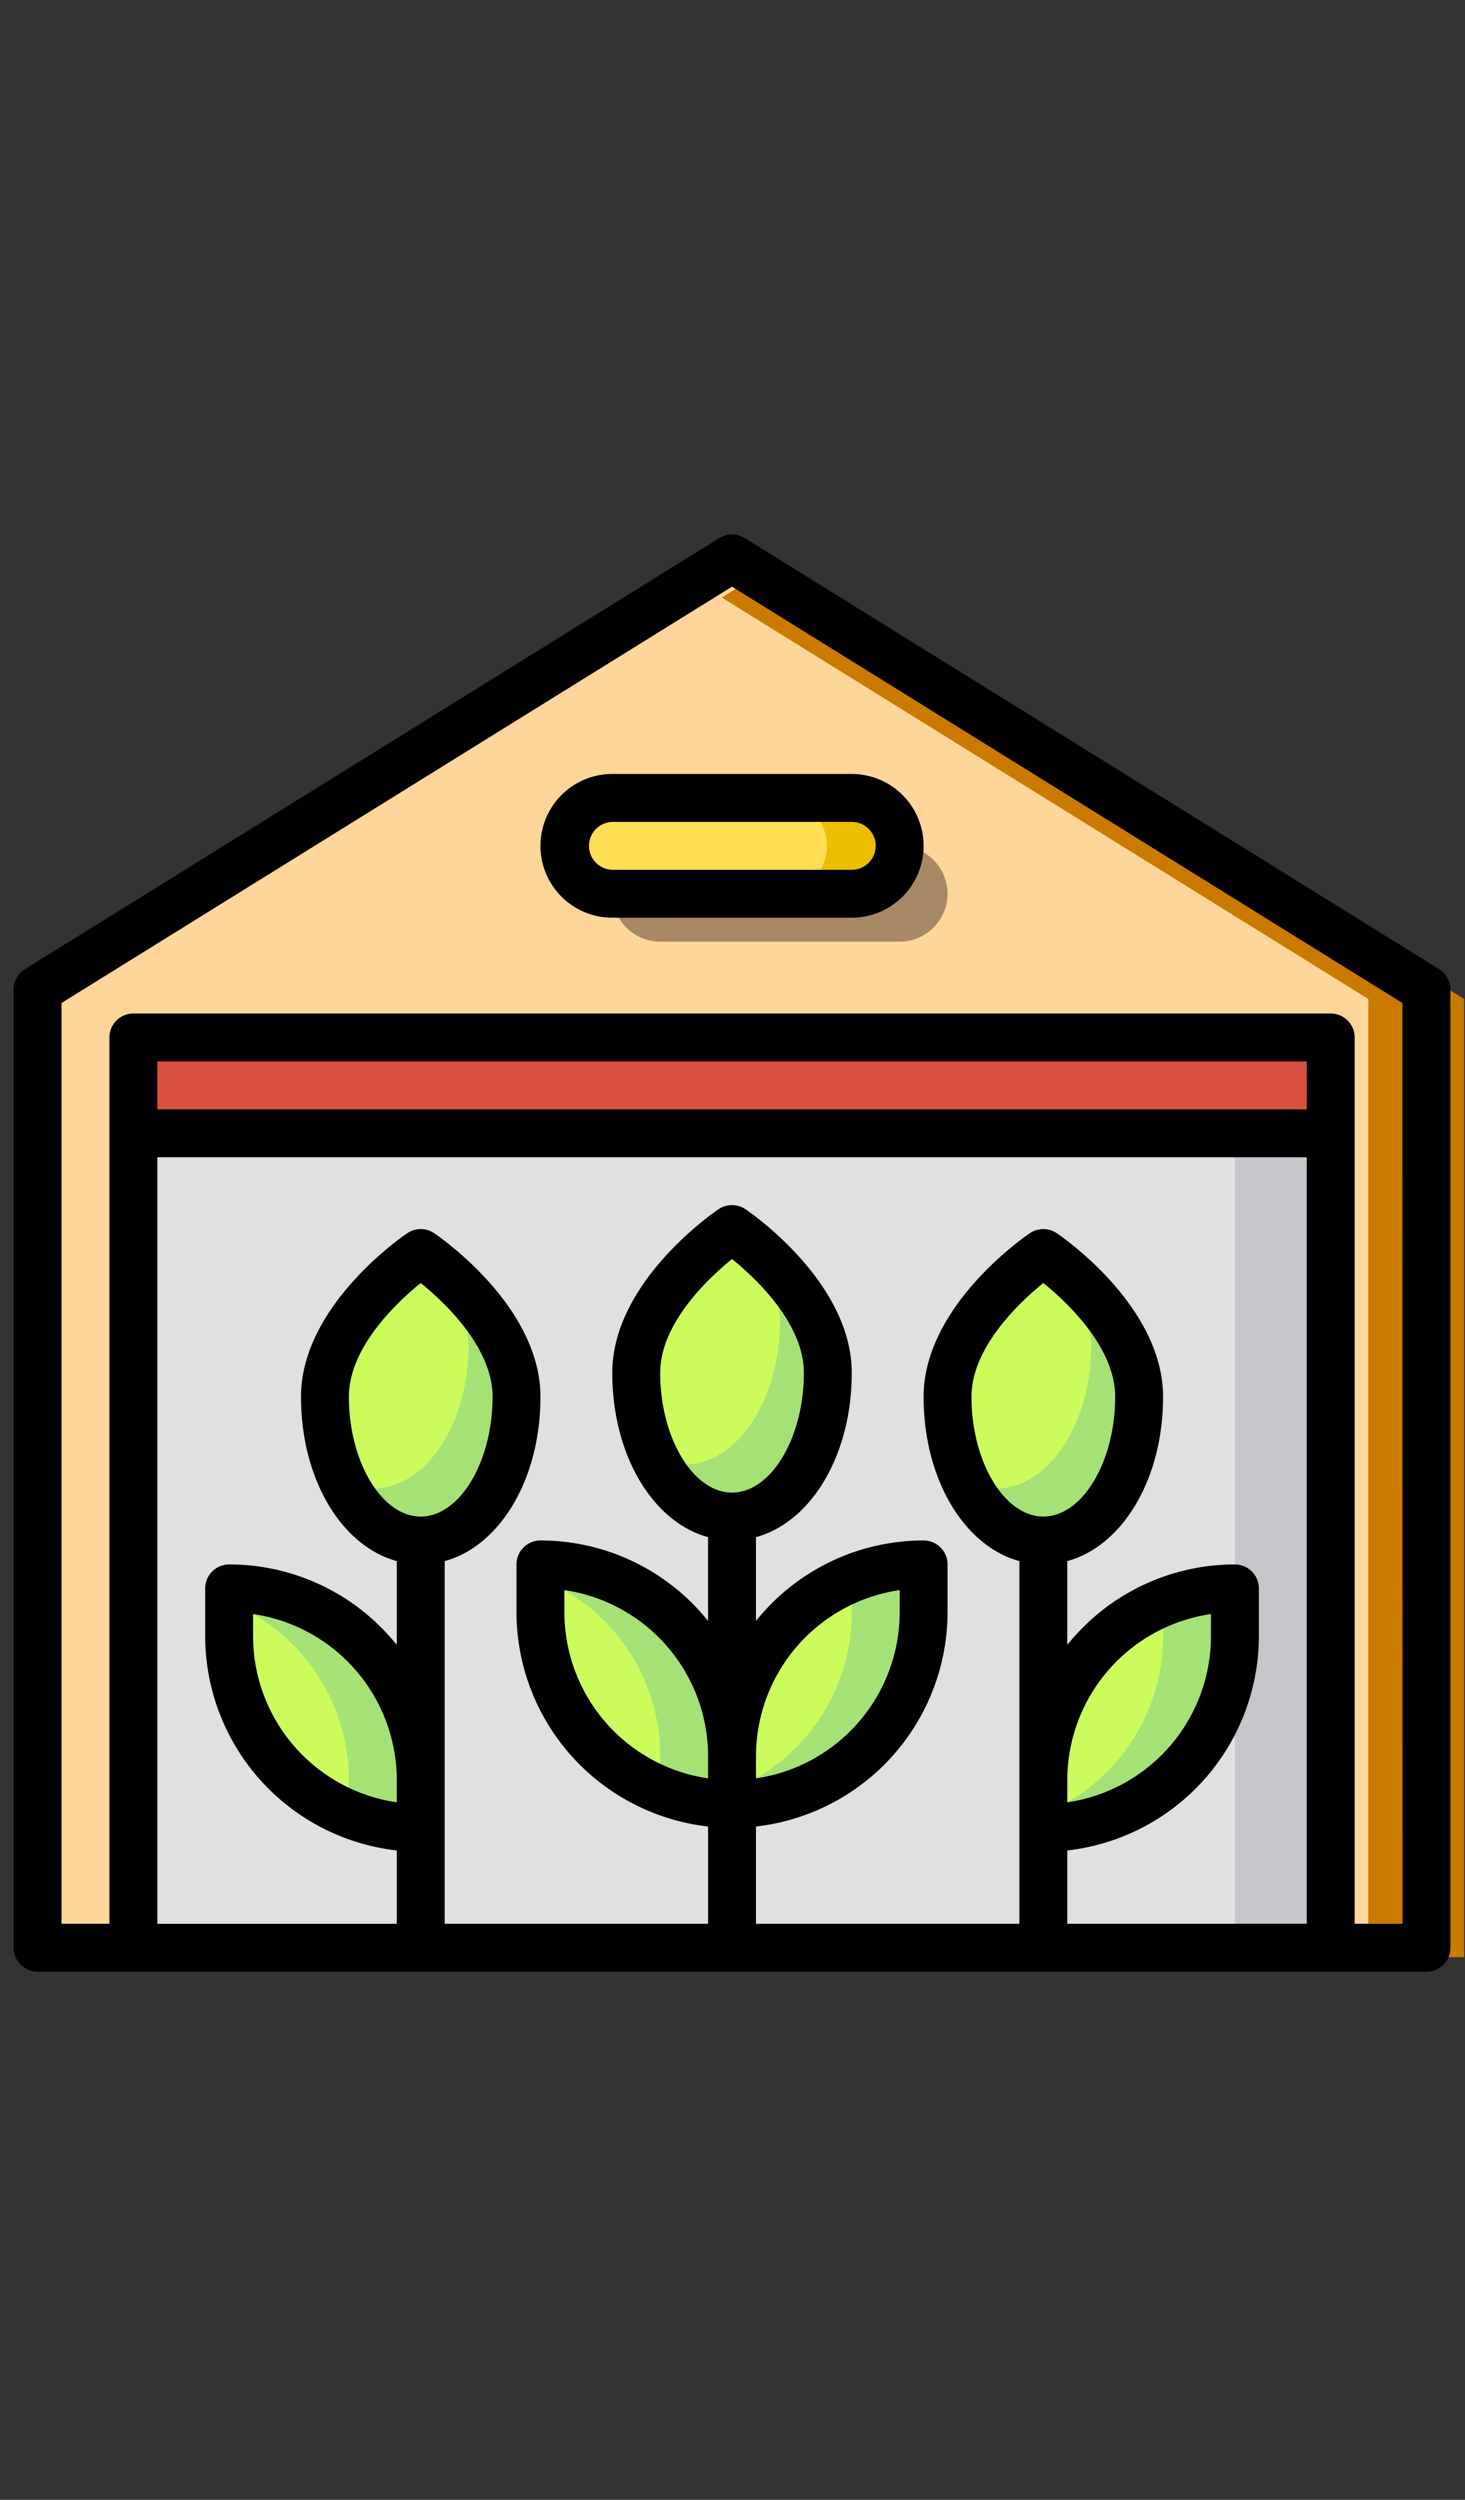 <svg xmlns="http://www.w3.org/2000/svg" xmlns:xlink="http://www.w3.org/1999/xlink" width="85" height="145" viewBox="0 0 85 145">
  <rect x="0" y="0" width="85" height="145" fill="#333333" stroke="none"/>
  <defs>
    <clipPath id="clip-path">
      <rect id="Rectángulo_401726" data-name="Rectángulo 401726" width="85" height="145" transform="translate(705.051 397)" fill="#fff" stroke="#707070" stroke-width="1"/>
    </clipPath>
    <clipPath id="clip-path-2">
      <rect id="Rectángulo_401725" data-name="Rectángulo 401725" width="84.159" height="83.365" fill="none"/>
    </clipPath>
  </defs>
  <g id="Enmascarar_grupo_1098688" data-name="Enmascarar grupo 1098688" transform="translate(-705.051 -397)" clip-path="url(#clip-path)">
    <g id="Grupo_1210277" data-name="Grupo 1210277" transform="translate(705.841 428)">
      <rect id="Rectángulo_401720" data-name="Rectángulo 401720" width="19.451" height="5.557" transform="translate(31.957 15.284)" fill="#c0ab91"/>
      <path id="Trazado_1064686" data-name="Trazado 1064686" d="M82.306,26.729V82.306H1.72V26.729L42.013,1.72Z" transform="translate(-0.33 -0.33)" fill="#ffd699"/>
      <path id="Trazado_1064687" data-name="Trazado 1064687" d="M50.852,4.119,88.365,27.406V82.981h5.558V27.406L53.63,2.4Z" transform="translate(-9.764 -0.46)" fill="#cb7a00"/>
      <rect id="Rectángulo_401721" data-name="Rectángulo 401721" width="69.471" height="5.557" transform="translate(6.947 29.178)" fill="#d95041"/>
      <rect id="Rectángulo_401722" data-name="Rectángulo 401722" width="69.471" height="47.24" transform="translate(6.947 34.735)" fill="#e0e0e2"/>
      <rect id="Rectángulo_401723" data-name="Rectángulo 401723" width="5.557" height="47.24" transform="translate(70.86 34.735)" fill="#c6c5ca"/>
      <g id="Grupo_1210588" data-name="Grupo 1210588">
        <g id="Grupo_1210276" data-name="Grupo 1210276">
          <g id="Grupo_1210275" data-name="Grupo 1210275" clip-path="url(#clip-path-2)">
            <path id="Trazado_1064688" data-name="Trazado 1064688" d="M42.33,18.916H56.224a2.779,2.779,0,1,1,0,5.557H42.33a2.779,2.779,0,1,1,0-5.557" transform="translate(-7.594 -3.632)" fill="#ffde55"/>
            <path id="Trazado_1064689" data-name="Trazado 1064689" d="M62.441,25.134a2.787,2.787,0,0,1-2.779,2.779H45.769a2.786,2.786,0,0,1-2.779-2.779H56.884a2.787,2.787,0,0,0,2.779-2.779,2.787,2.787,0,0,1,2.779,2.779" transform="translate(-8.255 -4.292)" fill="#a78966"/>
            <path id="Trazado_1064690" data-name="Trazado 1064690" d="M61.974,21.695A2.787,2.787,0,0,1,59.2,24.473H55.027a2.779,2.779,0,0,0,0-5.557H59.2a2.787,2.787,0,0,1,2.779,2.779" transform="translate(-10.566 -3.632)" fill="#ebbf00"/>
            <rect id="Rectángulo_401724" data-name="Rectángulo 401724" width="5.557" height="5.557" transform="translate(38.904 43.072)" fill="#c6c5ca"/>
            <path id="Trazado_1064691" data-name="Trazado 1064691" d="M85.057,75.663v2.779A11.115,11.115,0,0,1,73.942,89.557V86.778A11.115,11.115,0,0,1,85.057,75.663" transform="translate(-14.198 -14.528)" fill="#ccfc5c"/>
            <path id="Trazado_1064692" data-name="Trazado 1064692" d="M78.179,59.925c0,4.6-2.487,8.337-5.557,8.337s-5.558-3.738-5.558-8.337,5.558-8.337,5.558-8.337,5.557,3.738,5.557,8.337" transform="translate(-12.877 -9.906)" fill="#ccfc5c"/>
            <path id="Trazado_1064693" data-name="Trazado 1064693" d="M85.057,75.663v2.779A11.115,11.115,0,0,1,73.942,89.557v-.806a11.127,11.127,0,0,0,6.947-10.31V76.469a11.249,11.249,0,0,1,4.168-.806" transform="translate(-14.198 -14.528)" fill="#a4e276"/>
            <path id="Trazado_1064694" data-name="Trazado 1064694" d="M78.47,59.774c0,4.613-2.487,8.337-5.557,8.337A5.153,5.153,0,0,1,68.578,65a3.779,3.779,0,0,0,1.555.333c3.071,0,5.558-3.723,5.558-8.336a8.381,8.381,0,0,0-1.973-4.96c1.542,1.25,4.752,4.252,4.752,7.739" transform="translate(-13.168 -9.991)" fill="#a4e276"/>
            <path id="Trazado_1064695" data-name="Trazado 1064695" d="M62.7,73.943v2.779A11.115,11.115,0,0,1,51.588,87.837V85.058A11.115,11.115,0,0,1,62.7,73.943" transform="translate(-9.906 -14.198)" fill="#ccfc5c"/>
            <path id="Trazado_1064696" data-name="Trazado 1064696" d="M55.824,58.2c0,4.6-2.487,8.337-5.557,8.337S44.709,62.8,44.709,58.2s5.558-8.337,5.558-8.337,5.557,3.738,5.557,8.337" transform="translate(-8.585 -9.575)" fill="#ccfc5c"/>
            <path id="Trazado_1064697" data-name="Trazado 1064697" d="M48.946,85.058v2.779A11.115,11.115,0,0,1,37.831,76.722V73.943A11.115,11.115,0,0,1,48.946,85.058" transform="translate(-7.264 -14.198)" fill="#ccfc5c"/>
            <path id="Trazado_1064698" data-name="Trazado 1064698" d="M62.7,73.943v2.779A11.115,11.115,0,0,1,51.588,87.837v-.806a11.127,11.127,0,0,0,6.947-10.31V74.749a11.249,11.249,0,0,1,4.168-.806" transform="translate(-9.906 -14.198)" fill="#a4e276"/>
            <path id="Trazado_1064699" data-name="Trazado 1064699" d="M56.115,58.055c0,4.613-2.487,8.337-5.557,8.337a5.155,5.155,0,0,1-4.336-3.112,3.786,3.786,0,0,0,1.556.333c3.071,0,5.558-3.723,5.558-8.336a8.381,8.381,0,0,0-1.973-4.96c1.542,1.25,4.752,4.252,4.752,7.739" transform="translate(-8.875 -9.661)" fill="#a4e276"/>
            <path id="Trazado_1064700" data-name="Trazado 1064700" d="M48.946,85.058v2.779a11.249,11.249,0,0,1-4.168-.806V85.058a11.125,11.125,0,0,0-6.947-10.309v-.806A11.115,11.115,0,0,1,48.946,85.058" transform="translate(-7.264 -14.198)" fill="#a4e276"/>
            <path id="Trazado_1064701" data-name="Trazado 1064701" d="M33.469,59.925c0,4.6-2.487,8.337-5.557,8.337s-5.558-3.738-5.558-8.337,5.558-8.337,5.558-8.337,5.557,3.738,5.557,8.337" transform="translate(-4.292 -9.906)" fill="#ccfc5c"/>
            <path id="Trazado_1064702" data-name="Trazado 1064702" d="M26.591,86.777v2.779A11.115,11.115,0,0,1,15.476,78.441V75.662A11.115,11.115,0,0,1,26.591,86.777" transform="translate(-2.972 -14.528)" fill="#ccfc5c"/>
            <path id="Trazado_1064703" data-name="Trazado 1064703" d="M33.76,59.774c0,4.613-2.487,8.337-5.557,8.337A5.155,5.155,0,0,1,23.867,65a3.786,3.786,0,0,0,1.556.333c3.071,0,5.558-3.723,5.558-8.336a8.381,8.381,0,0,0-1.973-4.96c1.542,1.25,4.752,4.252,4.752,7.739" transform="translate(-4.583 -9.991)" fill="#a4e276"/>
            <path id="Trazado_1064704" data-name="Trazado 1064704" d="M26.591,86.777v2.779a11.249,11.249,0,0,1-4.168-.806V86.777a11.125,11.125,0,0,0-6.947-10.309v-.806A11.115,11.115,0,0,1,26.591,86.777" transform="translate(-2.972 -14.528)" fill="#a4e276"/>
            <path id="Trazado_1064705" data-name="Trazado 1064705" d="M82.712,25.218,42.42.208a1.405,1.405,0,0,0-1.473,0L.654,25.218A1.388,1.388,0,0,0,0,26.4V81.976A1.389,1.389,0,0,0,1.39,83.365H81.975a1.389,1.389,0,0,0,1.389-1.389V26.4a1.391,1.391,0,0,0-.652-1.181M22.231,73.542a9.745,9.745,0,0,1-8.337-9.629V62.621a9.743,9.743,0,0,1,8.337,9.628Zm18.063-1.39a9.744,9.744,0,0,1-8.337-9.629V61.232a9.744,9.744,0,0,1,8.337,9.629Zm1.389-16.576c-2.265,0-4.168-3.182-4.168-6.947,0-2.862,2.779-5.474,4.168-6.6,1.39,1.126,4.168,3.738,4.168,6.6,0,3.765-1.9,6.947-4.168,6.947m1.39,15.284a9.744,9.744,0,0,1,8.337-9.629v1.292a9.745,9.745,0,0,1-8.337,9.629ZM59.744,56.966c-2.264,0-4.168-3.182-4.168-6.947,0-2.862,2.779-5.474,4.168-6.6,1.39,1.126,4.169,3.738,4.169,6.6,0,3.765-1.9,6.947-4.169,6.947m1.39,15.283a9.745,9.745,0,0,1,8.336-9.628v1.292a9.744,9.744,0,0,1-8.336,9.629Zm13.894,8.337H61.134V76.335A12.526,12.526,0,0,0,72.25,63.913V61.135a1.389,1.389,0,0,0-1.389-1.39,12.451,12.451,0,0,0-9.727,4.669V59.55c3.209-.875,5.558-4.752,5.558-9.531,0-5.28-5.919-9.323-6.169-9.49a1.391,1.391,0,0,0-1.557,0c-.249.166-6.168,4.21-6.168,9.49,0,4.779,2.348,8.656,5.557,9.531V80.586H43.072V74.945A12.526,12.526,0,0,0,54.187,62.524V59.745a1.389,1.389,0,0,0-1.389-1.39,12.453,12.453,0,0,0-9.726,4.669V58.161c3.209-.876,5.557-4.752,5.557-9.532,0-5.279-5.919-9.323-6.169-9.49a1.39,1.39,0,0,0-1.556,0c-.25.167-6.169,4.21-6.169,9.49,0,4.78,2.349,8.656,5.558,9.532v4.862a12.454,12.454,0,0,0-9.726-4.669,1.39,1.39,0,0,0-1.39,1.39v2.779A12.526,12.526,0,0,0,40.294,74.945v5.641H25.01V59.55c3.209-.875,5.558-4.752,5.558-9.531,0-5.28-5.919-9.323-6.169-9.49a1.39,1.39,0,0,0-1.556,0c-.25.166-6.169,4.21-6.169,9.49,0,4.779,2.348,8.656,5.557,9.531v4.863a12.448,12.448,0,0,0-9.726-4.669,1.39,1.39,0,0,0-1.39,1.39v2.779A12.527,12.527,0,0,0,22.231,76.335v4.252H8.337V36.125H75.028ZM23.621,56.966c-2.265,0-4.168-3.182-4.168-6.947,0-2.862,2.779-5.474,4.168-6.6,1.389,1.126,4.168,3.738,4.168,6.6,0,3.765-1.9,6.947-4.168,6.947m51.407-23.62H8.337V30.568H75.028Zm5.558,47.24H77.808V29.178a1.39,1.39,0,0,0-1.391-1.39H6.947a1.389,1.389,0,0,0-1.389,1.39V80.586H2.78V27.177l38.9-24.148,38.9,24.148Z" transform="translate(0 0)"/>
            <path id="Trazado_1064706" data-name="Trazado 1064706" d="M37.831,21.364A4.168,4.168,0,0,0,42,25.533H55.893a4.168,4.168,0,0,0,0-8.337H42a4.168,4.168,0,0,0-4.168,4.168m19.451,0a1.39,1.39,0,0,1-1.39,1.39H42a1.39,1.39,0,0,1,0-2.779H55.893a1.39,1.39,0,0,1,1.39,1.39" transform="translate(-7.264 -3.302)"/>
          </g>
        </g>
      </g>
    </g>
  </g>
</svg>
